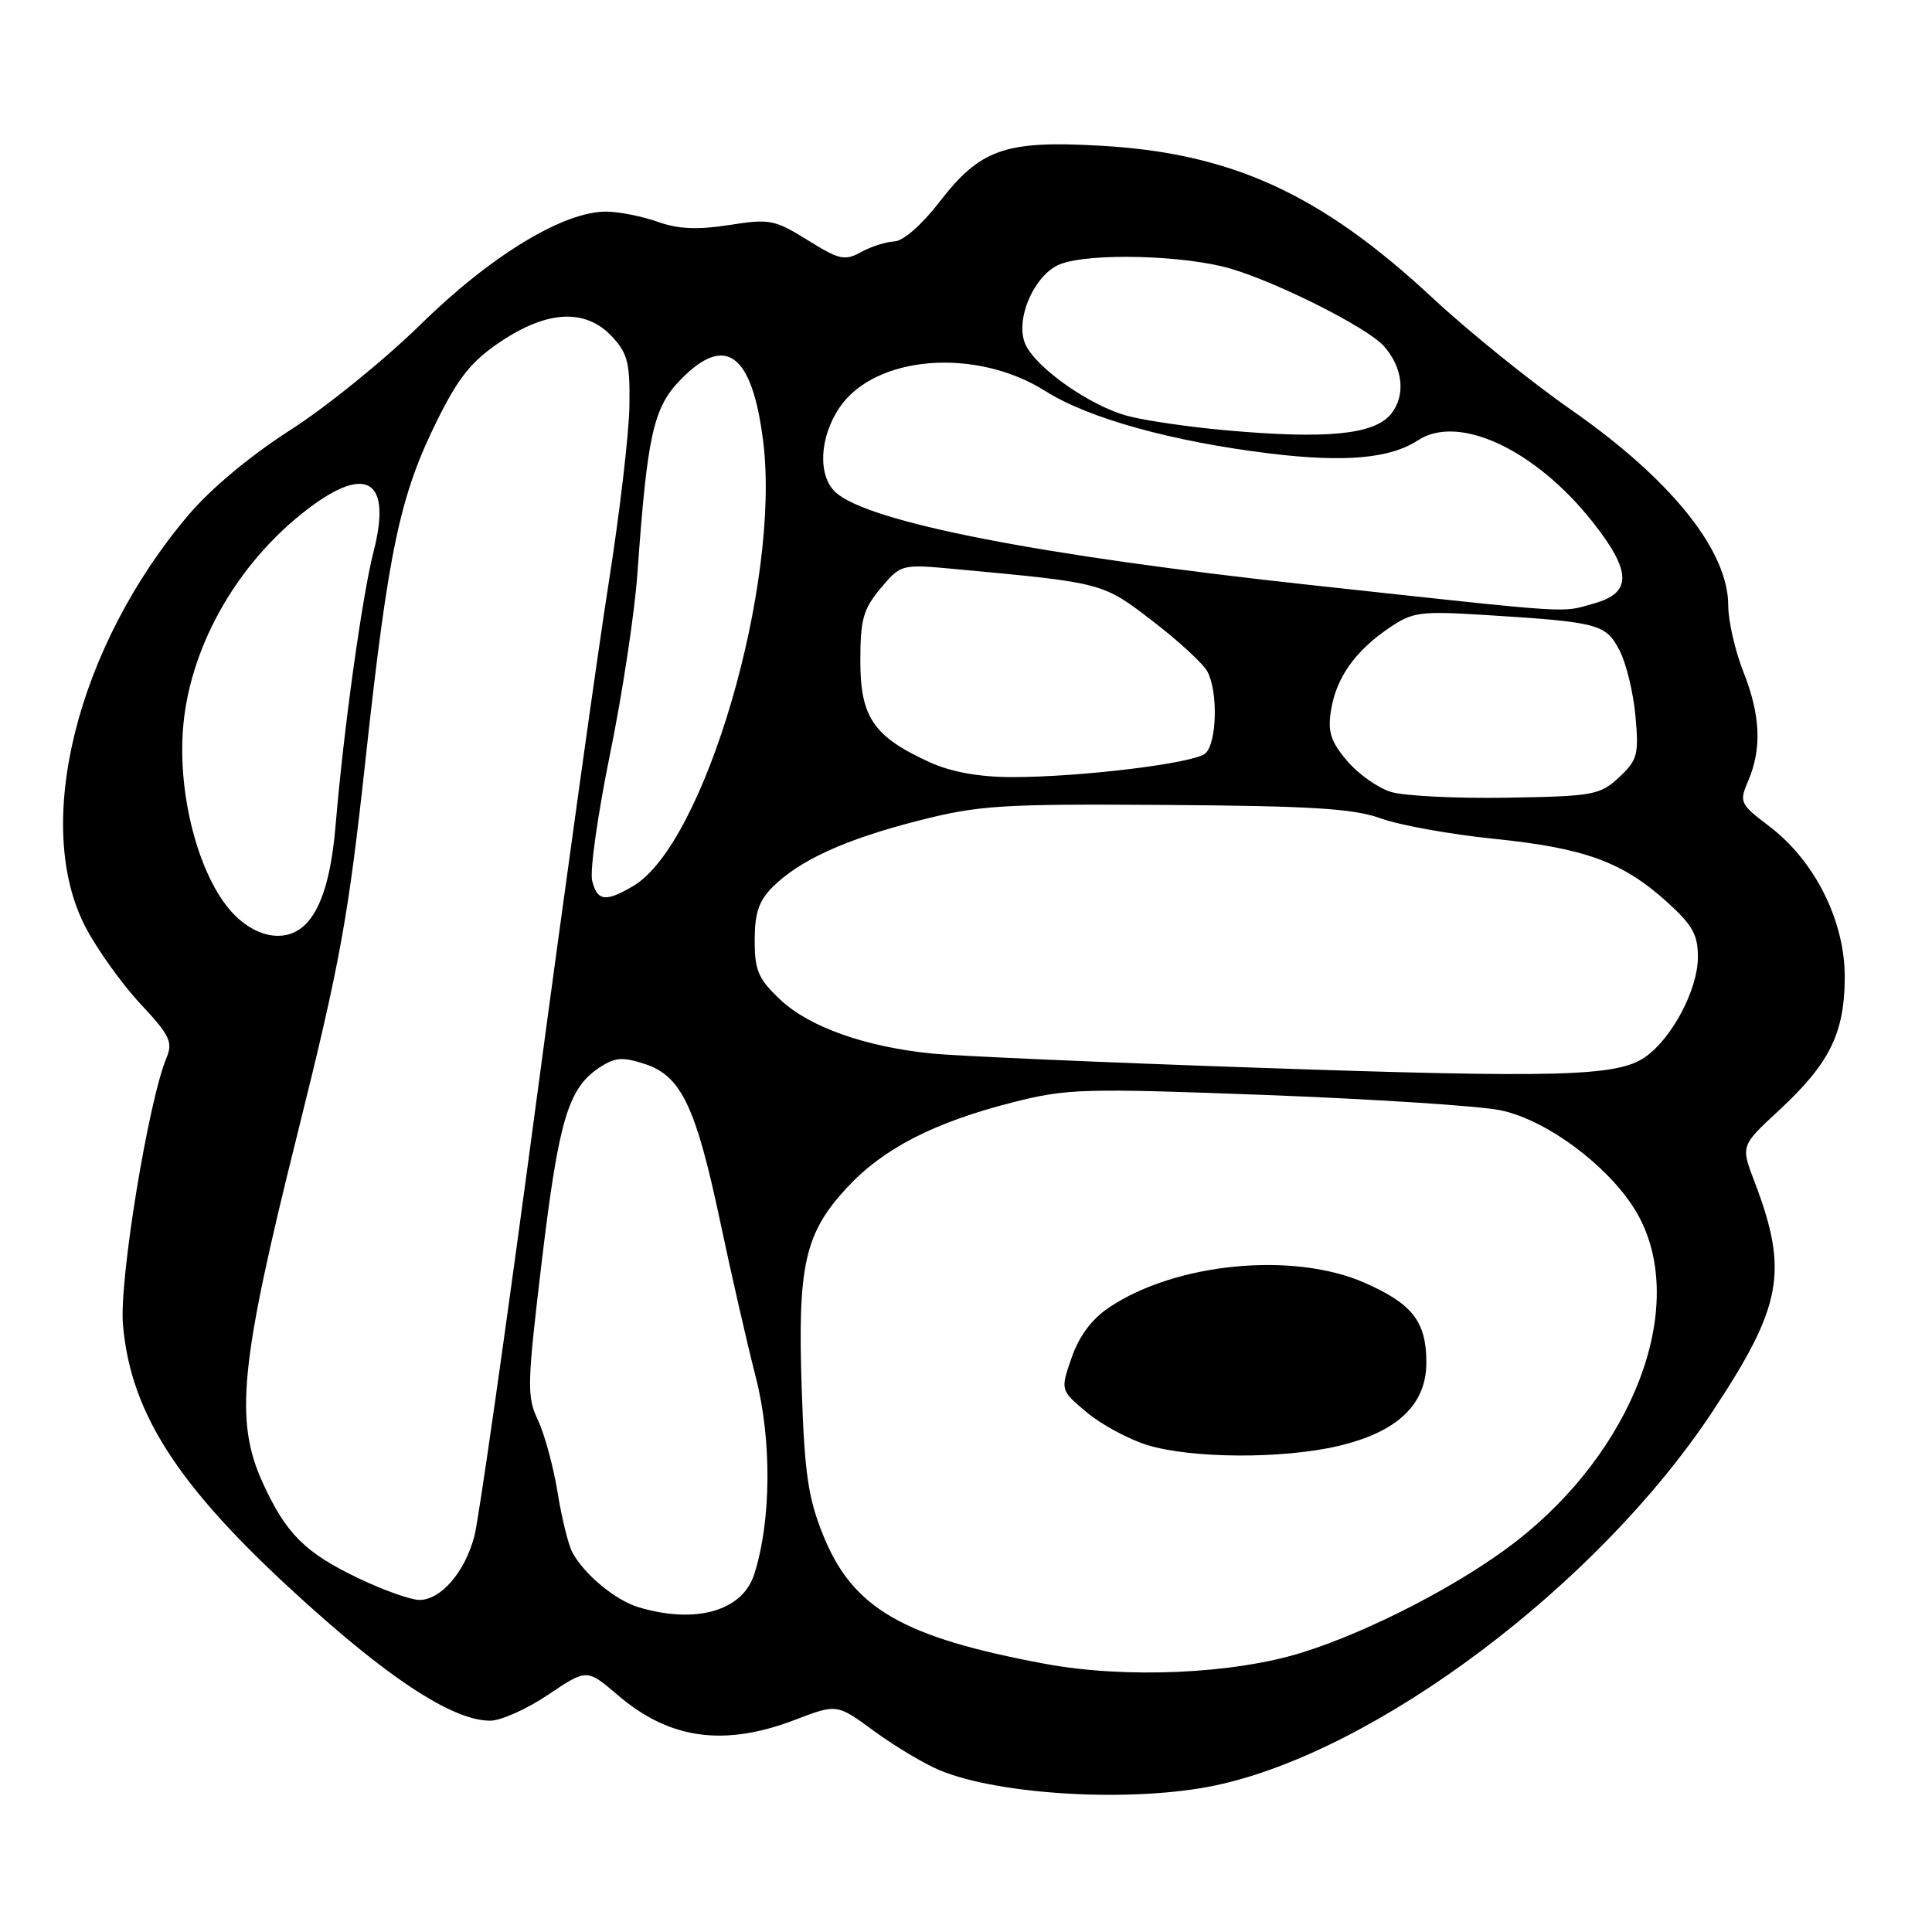 <?xml version="1.0" encoding="UTF-8" standalone="no"?>
<!DOCTYPE svg PUBLIC "-//W3C//DTD SVG 1.1//EN" "http://www.w3.org/Graphics/SVG/1.1/DTD/svg11.dtd" >
<svg xmlns="http://www.w3.org/2000/svg" xmlns:xlink="http://www.w3.org/1999/xlink" version="1.1" viewBox="0 0 256 256">
 <g >
 <path fill="currentColor"
d=" M 161.08 236.57 C 182.33 232.07 211.59 210.10 226.78 187.24 C 236.19 173.07 237.03 168.51 232.47 156.55 C 230.66 151.82 230.66 151.82 235.69 147.16 C 242.43 140.92 244.41 136.93 244.44 129.50 C 244.46 122.03 240.49 114.08 234.44 109.49 C 230.54 106.53 230.43 106.30 231.65 103.46 C 233.47 99.18 233.28 94.77 231.00 89.00 C 229.90 86.21 229.00 82.26 229.00 80.21 C 228.99 72.96 221.43 63.54 208.24 54.34 C 202.88 50.61 194.62 43.94 189.88 39.53 C 174.96 25.63 163.12 20.23 145.50 19.29 C 133.09 18.62 129.87 19.77 124.42 26.84 C 122.13 29.80 119.67 31.95 118.50 31.99 C 117.40 32.04 115.42 32.67 114.10 33.40 C 111.95 34.59 111.21 34.43 107.02 31.82 C 102.64 29.10 101.99 28.97 96.61 29.82 C 92.42 30.47 89.87 30.36 87.18 29.40 C 85.16 28.68 82.11 28.07 80.41 28.04 C 74.76 27.96 65.09 33.81 55.78 42.95 C 50.98 47.65 43.18 53.98 38.44 57.00 C 33.23 60.33 27.92 64.76 24.98 68.23 C 10.15 85.72 4.26 109.35 11.35 122.88 C 12.90 125.84 16.17 130.40 18.61 133.02 C 22.49 137.16 22.93 138.08 22.07 140.14 C 19.67 145.86 15.78 169.62 16.29 175.50 C 17.34 187.75 24.08 197.79 41.86 213.58 C 52.70 223.22 60.36 228.00 64.96 228.00 C 66.37 228.00 69.83 226.45 72.65 224.55 C 77.76 221.11 77.76 221.11 81.87 224.62 C 88.71 230.48 95.95 231.48 105.36 227.88 C 110.90 225.76 110.90 225.76 115.84 229.39 C 118.56 231.38 122.44 233.70 124.47 234.55 C 132.46 237.89 150.23 238.87 161.08 236.57 Z  M 138.50 220.47 C 119.63 216.96 113.00 213.13 109.09 203.46 C 107.08 198.49 106.61 195.27 106.23 184.00 C 105.68 167.68 106.62 163.45 112.17 157.43 C 116.98 152.21 123.71 148.74 134.18 146.07 C 141.38 144.24 143.49 144.18 167.68 145.09 C 181.88 145.63 195.86 146.53 198.74 147.10 C 205.19 148.38 213.98 155.14 217.23 161.32 C 223.58 173.40 216.38 192.24 200.82 204.30 C 193.58 209.91 181.47 216.19 172.50 218.98 C 163.36 221.82 149.14 222.44 138.50 220.47 Z  M 177.33 191.60 C 185.16 189.76 189.00 186.11 189.00 180.54 C 189.00 175.12 187.16 172.76 180.79 169.96 C 171.33 165.82 155.75 167.33 146.94 173.26 C 144.68 174.77 142.98 177.05 142.00 179.89 C 140.50 184.21 140.50 184.21 144.00 187.14 C 145.93 188.76 149.53 190.70 152.00 191.47 C 157.83 193.27 169.94 193.34 177.33 191.60 Z  M 84.62 212.97 C 81.54 212.04 77.43 208.64 75.84 205.70 C 75.31 204.70 74.42 201.12 73.88 197.73 C 73.33 194.34 72.16 190.04 71.28 188.18 C 69.79 185.03 69.83 183.53 71.82 166.87 C 74.05 148.32 75.30 144.16 79.48 141.42 C 81.52 140.09 82.52 140.02 85.49 141.00 C 90.28 142.58 92.22 146.67 95.47 162.06 C 96.91 168.90 99.02 178.10 100.15 182.50 C 102.28 190.83 102.20 201.53 99.94 208.60 C 98.38 213.47 92.19 215.23 84.62 212.97 Z  M 47.50 209.13 C 40.43 205.75 37.90 203.23 34.82 196.49 C 31.06 188.25 31.79 180.77 39.35 150.50 C 45.08 127.52 46.14 121.72 48.45 100.50 C 51.47 72.82 52.98 65.69 57.92 55.72 C 60.77 49.97 62.49 47.84 66.36 45.25 C 72.58 41.10 77.59 40.87 81.08 44.58 C 83.17 46.81 83.49 48.07 83.40 53.83 C 83.34 57.50 82.12 67.92 80.69 77.00 C 79.25 86.08 74.89 117.35 70.99 146.50 C 67.10 175.65 63.44 201.30 62.87 203.50 C 61.62 208.29 58.43 212.00 55.58 212.00 C 54.43 212.00 50.80 210.71 47.50 209.13 Z  M 166.00 141.46 C 145.93 140.77 126.80 139.93 123.50 139.60 C 114.67 138.72 107.22 136.08 103.39 132.46 C 100.48 129.71 100.00 128.61 100.00 124.59 C 100.00 121.00 100.55 119.36 102.37 117.54 C 105.93 113.98 112.02 111.21 121.74 108.73 C 129.72 106.70 132.63 106.51 154.50 106.66 C 173.87 106.79 179.37 107.14 182.99 108.45 C 185.46 109.35 192.21 110.56 197.99 111.15 C 209.98 112.37 215.01 114.21 220.87 119.50 C 224.28 122.58 225.00 123.87 224.98 126.87 C 224.96 131.13 221.55 137.58 218.00 140.06 C 214.30 142.65 206.60 142.86 166.00 141.46 Z  M 31.08 121.24 C 26.66 116.81 23.66 106.31 24.21 97.13 C 24.87 86.15 31.24 74.73 40.76 67.46 C 48.60 61.47 51.94 63.62 49.50 73.09 C 47.99 78.95 45.52 96.76 44.47 109.35 C 43.64 119.27 41.17 124.00 36.82 124.00 C 34.91 124.00 32.86 123.02 31.08 121.24 Z  M 78.46 116.68 C 78.14 115.41 79.21 107.87 80.83 99.93 C 82.46 91.99 84.09 81.22 84.46 76.00 C 85.76 57.68 86.56 54.04 90.14 50.35 C 96.13 44.17 99.67 46.80 101.13 58.52 C 103.46 77.30 93.37 111.81 83.91 117.40 C 80.24 119.56 79.14 119.42 78.46 116.68 Z  M 184.33 104.94 C 182.59 104.42 179.96 102.55 178.48 100.80 C 176.30 98.21 175.91 96.95 176.37 94.08 C 177.07 89.79 179.56 86.26 184.06 83.21 C 187.18 81.08 188.14 80.95 196.96 81.50 C 211.84 82.43 212.78 82.68 214.61 86.21 C 215.49 87.92 216.44 91.84 216.71 94.91 C 217.17 100.00 216.97 100.72 214.53 103.00 C 212.00 105.35 211.14 105.51 199.67 105.70 C 192.98 105.81 186.07 105.47 184.33 104.94 Z  M 123.26 101.03 C 115.78 97.64 114.00 95.06 114.00 87.62 C 114.00 82.05 114.38 80.71 116.70 77.94 C 119.40 74.73 119.40 74.73 126.95 75.44 C 146.21 77.23 146.11 77.20 152.76 82.32 C 156.19 84.95 159.44 87.95 159.99 88.99 C 161.43 91.68 161.24 98.56 159.69 99.85 C 158.11 101.16 143.04 102.99 134.00 102.97 C 129.74 102.96 126.04 102.29 123.26 101.03 Z  M 173.50 77.50 C 137.78 73.62 115.17 69.21 110.75 65.26 C 108.33 63.09 108.56 57.95 111.25 53.99 C 115.95 47.07 129.31 46.01 138.50 51.81 C 144.24 55.44 155.31 58.51 168.34 60.10 C 178.21 61.29 184.19 60.76 187.89 58.34 C 193.28 54.81 203.44 59.56 211.03 69.16 C 216.21 75.71 216.27 78.55 211.25 79.95 C 206.65 81.22 209.53 81.41 173.50 77.50 Z  M 162.50 57.02 C 157.55 56.58 151.66 55.72 149.40 55.11 C 144.43 53.77 137.31 48.78 135.88 45.64 C 134.41 42.40 137.06 36.31 140.52 34.99 C 144.51 33.48 156.99 33.81 163.07 35.60 C 169.36 37.45 181.15 43.40 183.34 45.83 C 185.91 48.69 186.31 52.39 184.31 54.86 C 182.10 57.59 175.80 58.21 162.50 57.02 Z "/>
</g>
</svg>